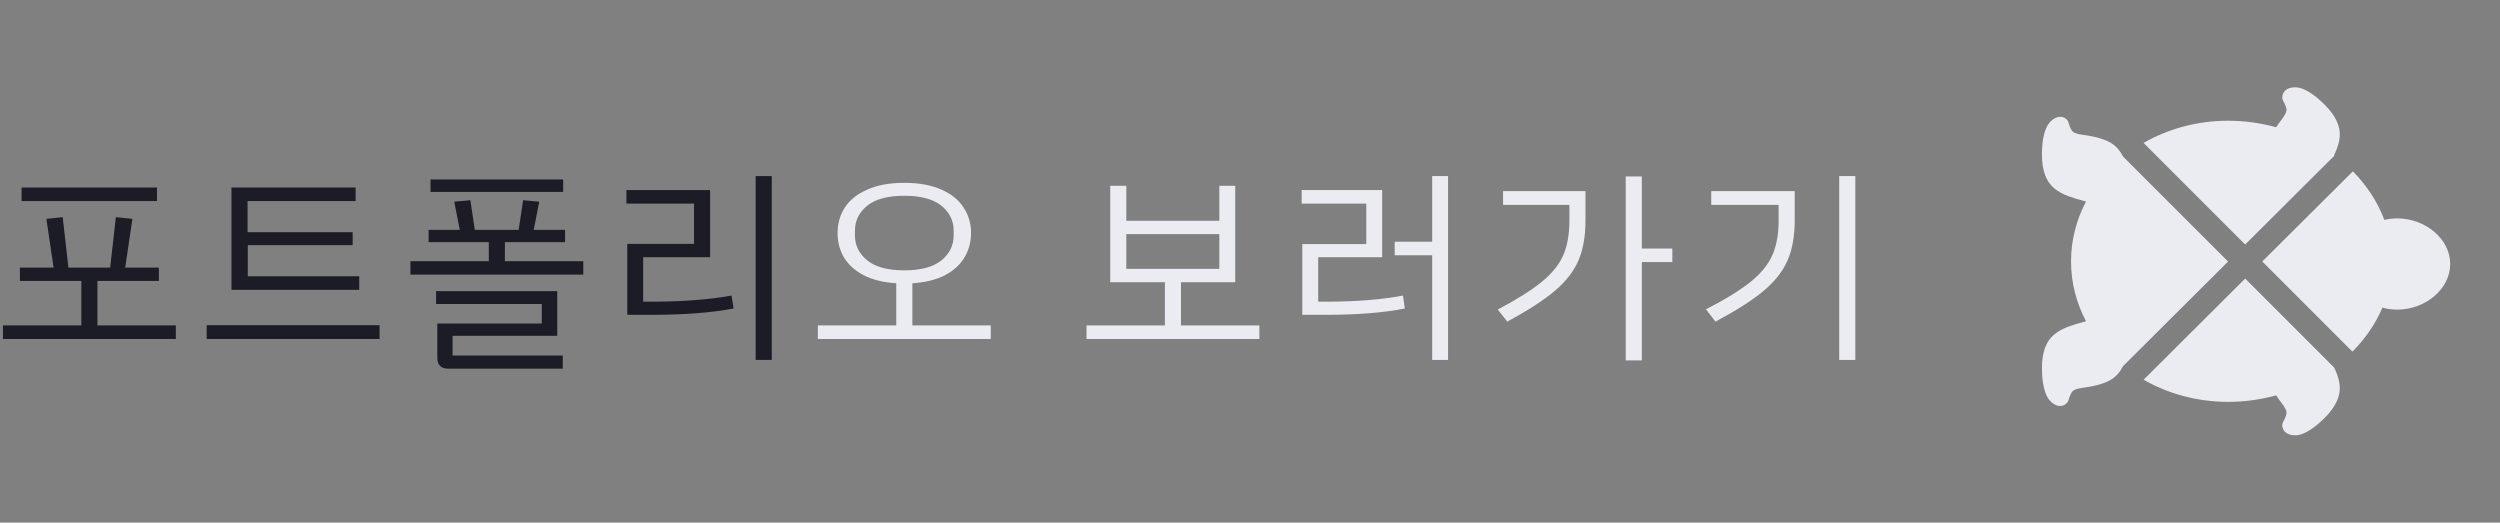 <svg width="177" height="37" viewBox="0 0 177 37" fill="none" xmlns="http://www.w3.org/2000/svg">
<rect x="0" y="0" width="177" height="37" fill="#808080" stroke="none"/>
<path d="M165.284 11.012C165.284 11.012 165.26 10.995 165.25 10.988C165.28 10.927 165.315 10.858 165.338 10.803C165.513 10.417 165.615 10.055 165.649 9.717C165.724 8.965 165.373 8.199 164.59 7.417C164.006 6.832 163.467 6.446 162.971 6.268C162.746 6.19 162.524 6.162 162.302 6.193C162.08 6.224 161.906 6.299 161.783 6.425C161.687 6.521 161.625 6.634 161.598 6.767C161.571 6.897 161.584 7.013 161.636 7.112C161.813 7.434 161.895 7.666 161.885 7.813C161.875 7.96 161.755 8.182 161.526 8.483C161.386 8.664 161.26 8.842 161.151 9.009C160.068 8.712 158.927 8.548 157.759 8.548C155.552 8.548 153.496 9.125 151.764 10.117L158.958 17.311L165.284 11.012V11.012Z" fill="#EBECF1"/>
<path d="M168.672 21.781C169.003 21.87 169.352 21.921 169.717 21.921C171.709 21.921 173.475 20.475 173.475 18.691C173.475 16.907 171.709 15.462 169.717 15.462C169.403 15.462 169.102 15.503 168.812 15.568C168.337 14.296 167.569 13.131 166.582 12.129L160.17 18.514L166.551 24.895C167.463 23.982 168.19 22.926 168.675 21.778L168.672 21.781Z" fill="#EBECF1"/>
<path d="M162.971 30.732C163.463 30.551 164.003 30.168 164.59 29.584C165.373 28.801 165.724 28.035 165.649 27.284C165.619 26.945 165.513 26.583 165.338 26.197C165.315 26.142 165.28 26.077 165.25 26.016L158.958 19.724L151.767 26.884C153.496 27.875 155.552 28.452 157.759 28.452C158.927 28.452 160.068 28.288 161.151 27.991C161.263 28.159 161.386 28.336 161.526 28.517C161.755 28.818 161.875 29.04 161.885 29.187C161.895 29.334 161.813 29.567 161.636 29.888C161.584 29.987 161.571 30.103 161.598 30.233C161.625 30.363 161.687 30.476 161.783 30.575C161.906 30.698 162.08 30.776 162.302 30.807C162.524 30.838 162.749 30.811 162.971 30.732V30.732Z" fill="#EBECF1"/>
<path d="M146.227 28.62C146.336 28.545 146.411 28.456 146.445 28.347C146.548 27.994 146.654 27.769 146.763 27.673C146.872 27.578 147.115 27.502 147.49 27.451C148.392 27.331 149.062 27.133 149.499 26.856C149.844 26.638 150.117 26.316 150.322 25.899L150.329 25.906L157.748 18.517L150.326 11.097L150.326 11.101C150.114 10.684 149.84 10.363 149.495 10.144C149.058 9.867 148.389 9.669 147.487 9.549C147.111 9.498 146.869 9.426 146.759 9.327C146.65 9.231 146.541 9.006 146.442 8.654C146.408 8.544 146.336 8.456 146.223 8.38C146.114 8.305 145.991 8.271 145.854 8.271C145.68 8.271 145.502 8.339 145.321 8.476C145.144 8.613 145.004 8.787 144.901 9.002C144.679 9.477 144.57 10.13 144.57 10.961C144.57 12.068 144.864 12.857 145.444 13.336C145.704 13.551 146.035 13.736 146.431 13.886C146.729 13.999 147.145 14.126 147.689 14.269C147.012 15.554 146.63 16.989 146.63 18.507C146.63 20.024 147.012 21.456 147.689 22.745C147.145 22.889 146.729 23.015 146.431 23.128C146.035 23.278 145.704 23.463 145.444 23.678C144.86 24.153 144.57 24.946 144.57 26.053C144.57 26.88 144.679 27.533 144.901 28.012C145.004 28.227 145.144 28.405 145.321 28.538C145.499 28.675 145.677 28.743 145.854 28.743C145.991 28.743 146.114 28.705 146.223 28.634L146.227 28.62Z" fill="#EBECF1"/>
<path d="M11.114 14.235H1.529V13.275H11.114V14.235ZM12.449 23.04V24H0.209V23.04H5.759V19.89H1.409V18.945H3.794L3.284 15.495L4.439 15.375L4.844 18.945H7.799L8.204 15.375L9.374 15.495L8.864 18.945H11.249V19.89H6.899V23.04H12.449Z" fill="#1B1C25"/>
<path d="M16.388 13.275H25.178V14.235H17.528V16.44H24.968V17.355H17.543V19.56H25.433V20.52H16.388V13.275ZM14.633 23.025H26.873V24H14.633V23.025Z" fill="#1B1C25"/>
<path d="M39.872 13.59H30.482V12.705H39.872V13.59ZM41.297 18.495V19.44H29.057V18.495H34.607V17.145H30.347V16.275H32.552L32.162 14.28L33.302 14.175L33.617 16.275H36.722L37.037 14.175L38.177 14.28L37.787 16.275H40.007V17.145H35.747V18.495H41.297ZM32.042 25.17H39.842V26.1H31.712C31.472 26.1 31.287 26.035 31.157 25.905C31.027 25.775 30.962 25.585 30.962 25.335V22.905H38.357V21.525H30.872V20.61H39.452V23.775H32.042V25.17Z" fill="#1B1C25"/>
<path d="M54.641 12.465V25.485H53.501V12.465H54.641ZM51.791 20.925L51.941 21.84C50.391 22.14 48.421 22.29 46.031 22.29H44.411V17.265H49.136V14.415H44.351V13.455H50.276V18.21H45.536V21.36H46.016C48.286 21.36 50.211 21.215 51.791 20.925Z" fill="#1B1C25"/>
<path d="M70.145 23.04V24H57.905V23.04H63.455V20.055C62.535 19.995 61.765 19.805 61.145 19.485C60.525 19.155 60.06 18.735 59.75 18.225C59.45 17.705 59.3 17.13 59.3 16.5C59.3 15.83 59.47 15.23 59.81 14.7C60.16 14.16 60.69 13.735 61.4 13.425C62.11 13.105 62.985 12.945 64.025 12.945C65.065 12.945 65.94 13.105 66.65 13.425C67.36 13.735 67.885 14.16 68.225 14.7C68.575 15.23 68.75 15.83 68.75 16.5C68.75 17.13 68.595 17.705 68.285 18.225C67.985 18.735 67.525 19.155 66.905 19.485C66.285 19.805 65.515 19.995 64.595 20.055V23.04H70.145ZM64.025 19.14C65.195 19.14 66.07 18.905 66.65 18.435C67.23 17.965 67.52 17.375 67.52 16.665V16.335C67.52 15.625 67.23 15.035 66.65 14.565C66.07 14.095 65.195 13.86 64.025 13.86C62.855 13.86 61.98 14.095 61.4 14.565C60.82 15.035 60.53 15.625 60.53 16.335V16.665C60.53 17.375 60.82 17.965 61.4 18.435C61.98 18.905 62.855 19.14 64.025 19.14Z" fill="#EBECF1"/>
<path d="M89.164 23.04V24H76.924V23.04H82.474V19.98H78.604V13.155H79.744V15.63H86.329V13.155H87.454V19.98H83.614V23.04H89.164ZM79.744 19.035H86.329V16.575H79.744V19.035Z" fill="#EBECF1"/>
<path d="M102.523 12.465V25.485H101.398V18.075H98.743V17.115H101.398V12.465H102.523ZM99.328 20.925L99.463 21.84C97.993 22.14 96.098 22.29 93.778 22.29H92.203V17.28H96.733V14.415H92.158V13.455H97.858V18.21H93.328V21.36H93.823C95.983 21.36 97.818 21.215 99.328 20.925Z" fill="#EBECF1"/>
<path d="M118.402 18.555H116.242V25.515H115.102V12.495H116.242V17.595H118.402V18.555ZM106.417 13.53H112.252V15.615C112.252 16.725 112.087 17.665 111.757 18.435C111.427 19.205 110.867 19.925 110.077 20.595C109.297 21.255 108.177 21.98 106.717 22.77L106.042 21.915C107.402 21.195 108.442 20.54 109.162 19.95C109.882 19.36 110.387 18.735 110.677 18.075C110.967 17.415 111.112 16.6 111.112 15.63V14.505H106.417V13.53Z" fill="#EBECF1"/>
<path d="M130.216 12.465H131.356V25.485H130.216V12.465ZM120.781 21.9C122.161 21.19 123.216 20.54 123.946 19.95C124.676 19.36 125.186 18.735 125.476 18.075C125.776 17.415 125.926 16.6 125.926 15.63V14.505H121.156V13.53H127.066V15.615C127.066 16.725 126.896 17.665 126.556 18.435C126.226 19.205 125.661 19.925 124.861 20.595C124.071 21.255 122.936 21.98 121.456 22.77L120.781 21.9Z" fill="#EBECF1"/>
</svg>
